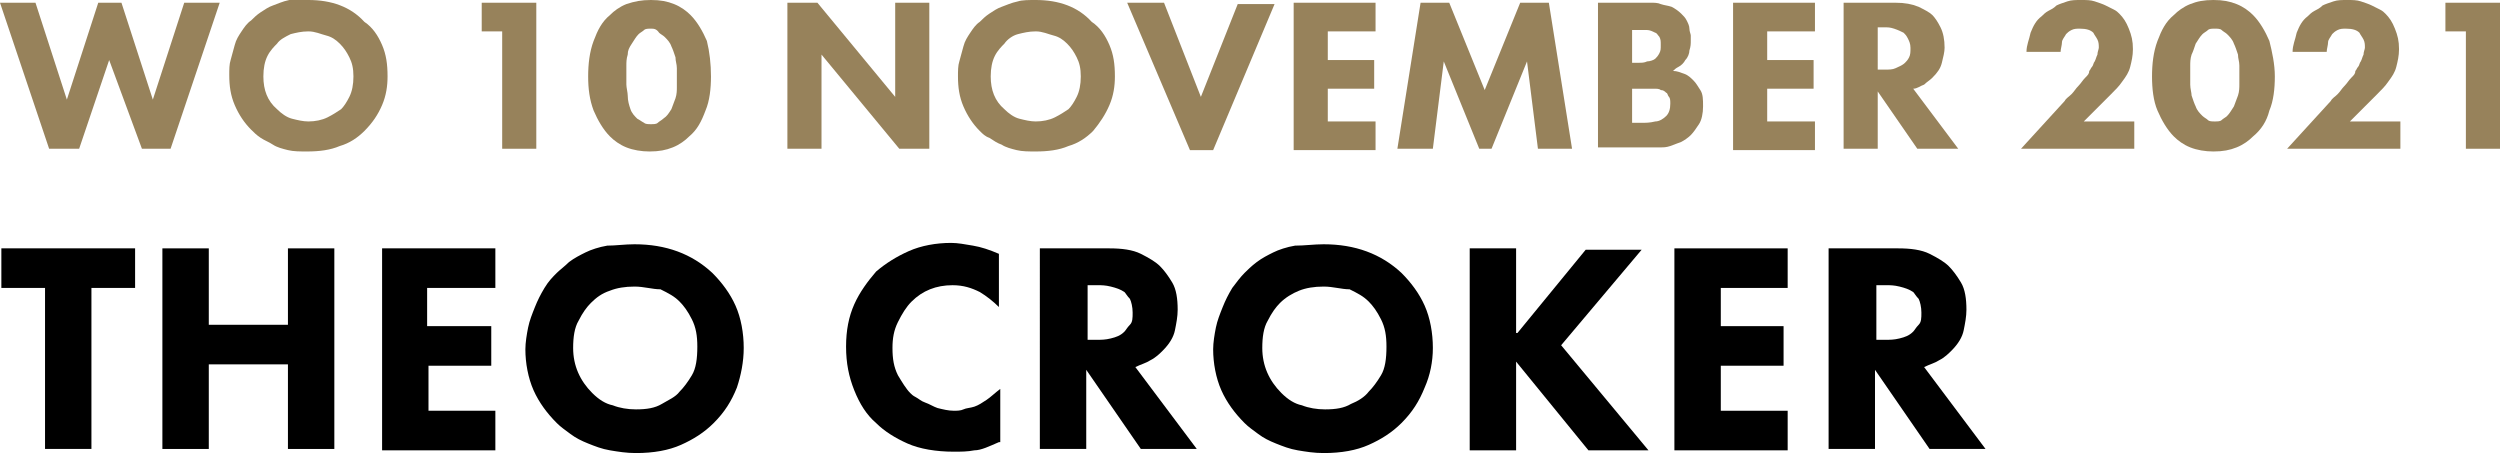<?xml version="1.0" encoding="utf-8"?>
<!-- Generator: Adobe Illustrator 24.3.0, SVG Export Plug-In . SVG Version: 6.00 Build 0)  -->
<svg version="1.1" id="Laag_1" xmlns="http://www.w3.org/2000/svg" xmlns:xlink="http://www.w3.org/1999/xlink" x="0px" y="0px"
	 width="183.2px" height="33.2px" viewBox="0 0 183.2 33.2" style="enable-background:new 0 0 183.2 33.2;" xml:space="preserve">
<style type="text/css">
	.st0{fill:#97825B;}
</style>
<g>
	<path class="st0" d="M2.6,0.2l2.3,7.1l2.3-7.1h1.7l2.3,7.1l2.3-7.1h2.6l-3.6,10.7h-2.1L8,4.4l-2.2,6.5H3.6L0,0.2H2.6z"/>
	<path class="st0" d="M22.6,0c1.7,0,3.1,0.5,4.1,1.6C27.3,2,27.7,2.6,28,3.3s0.4,1.4,0.4,2.3c0,0.7-0.1,1.4-0.4,2.1
		c-0.3,0.7-0.7,1.3-1.3,1.9c-0.5,0.5-1.1,0.9-1.8,1.1c-0.7,0.3-1.5,0.4-2.4,0.4c-0.5,0-1,0-1.4-0.1s-0.8-0.2-1.1-0.4
		s-0.6-0.3-0.9-0.5s-0.5-0.4-0.7-0.6c-0.5-0.5-0.9-1.1-1.2-1.8c-0.3-0.7-0.4-1.4-0.4-2.2c0-0.4,0-0.8,0.1-1.1
		c0.1-0.4,0.2-0.7,0.3-1.1c0.1-0.4,0.3-0.7,0.5-1c0.2-0.3,0.4-0.6,0.7-0.8c0.2-0.2,0.4-0.4,0.7-0.6s0.6-0.4,0.9-0.5s0.7-0.3,1.2-0.4
		C21.6,0,22.1,0,22.6,0z M22.6,2.3c-0.5,0-0.9,0.1-1.3,0.2c-0.4,0.2-0.8,0.4-1,0.7c-0.2,0.2-0.5,0.5-0.7,0.9S19.3,5,19.3,5.6
		c0,1,0.3,1.8,1,2.4c0.3,0.3,0.7,0.6,1.1,0.7s0.8,0.2,1.2,0.2c0.5,0,1-0.1,1.4-0.3c0.4-0.2,0.7-0.4,1-0.6c0.2-0.2,0.4-0.5,0.6-0.9
		s0.3-0.9,0.3-1.5c0-0.6-0.1-1-0.3-1.4c-0.2-0.4-0.4-0.7-0.7-1c-0.3-0.3-0.6-0.5-1-0.6S23.1,2.3,22.6,2.3z"/>
	<path class="st0" d="M36.8,2.3h-1.5V0.2h4v10.7h-2.5V2.3z"/>
	<path class="st0" d="M52.1,5.6c0,0.9-0.1,1.8-0.4,2.5c-0.3,0.8-0.6,1.4-1.2,1.9c-0.3,0.3-0.7,0.6-1.2,0.8c-0.5,0.2-1,0.3-1.7,0.3
		c-0.6,0-1.2-0.1-1.7-0.3c-0.5-0.2-0.9-0.5-1.2-0.8c-0.5-0.5-0.9-1.2-1.2-1.9c-0.3-0.8-0.4-1.6-0.4-2.5c0-0.9,0.1-1.8,0.4-2.6
		c0.3-0.8,0.6-1.4,1.2-1.9c0.3-0.3,0.7-0.6,1.2-0.8C46.5,0.1,47,0,47.7,0c0.7,0,1.2,0.1,1.7,0.3c0.5,0.2,0.9,0.5,1.2,0.8
		c0.5,0.5,0.9,1.2,1.2,1.9C52,3.8,52.1,4.7,52.1,5.6z M47.7,2.1c-0.2,0-0.4,0-0.5,0.1s-0.3,0.2-0.4,0.3c-0.2,0.2-0.3,0.4-0.5,0.7
		C46.1,3.5,46,3.7,46,4c-0.1,0.3-0.1,0.6-0.1,0.8c0,0.3,0,0.5,0,0.7c0,0.2,0,0.5,0,0.7s0.1,0.6,0.1,0.8C46,7.4,46.1,7.7,46.2,8
		c0.1,0.3,0.3,0.5,0.5,0.7C46.9,8.8,47,8.9,47.2,9c0.1,0.1,0.3,0.1,0.5,0.1s0.4,0,0.5-0.1c0.1-0.1,0.3-0.2,0.4-0.3
		C48.9,8.5,49,8.3,49.2,8c0.1-0.3,0.2-0.5,0.3-0.8c0.1-0.3,0.1-0.6,0.1-0.8s0-0.5,0-0.7c0-0.2,0-0.4,0-0.7c0-0.3-0.1-0.5-0.1-0.8
		c-0.1-0.3-0.2-0.6-0.3-0.8c-0.1-0.3-0.3-0.5-0.5-0.7c-0.1-0.1-0.3-0.2-0.4-0.3C48.1,2.1,47.9,2.1,47.7,2.1z"/>
	<path class="st0" d="M57.7,10.9V0.2h2.2l5.7,6.9V0.2h2.5v10.7h-2.2L60.2,4v6.9H57.7z"/>
	<path class="st0" d="M75.9,0c1.7,0,3.1,0.5,4.1,1.6C80.6,2,81,2.6,81.3,3.3s0.4,1.4,0.4,2.3c0,0.7-0.1,1.4-0.4,2.1S80.6,9,80.1,9.6
		c-0.5,0.5-1.1,0.9-1.8,1.1c-0.7,0.3-1.5,0.4-2.4,0.4c-0.5,0-1,0-1.4-0.1c-0.4-0.1-0.8-0.2-1.1-0.4c-0.3-0.1-0.6-0.3-0.9-0.5
		C72.2,10,72,9.8,71.8,9.6c-0.5-0.5-0.9-1.1-1.2-1.8c-0.3-0.7-0.4-1.4-0.4-2.2c0-0.4,0-0.8,0.1-1.1c0.1-0.4,0.2-0.7,0.3-1.1
		c0.1-0.4,0.3-0.7,0.5-1c0.2-0.3,0.4-0.6,0.7-0.8c0.2-0.2,0.4-0.4,0.7-0.6c0.3-0.2,0.6-0.4,0.9-0.5s0.7-0.3,1.2-0.4
		C74.9,0,75.4,0,75.9,0z M75.9,2.3c-0.5,0-0.9,0.1-1.3,0.2s-0.8,0.4-1,0.7c-0.2,0.2-0.5,0.5-0.7,0.9S72.6,5,72.6,5.6
		c0,1,0.3,1.8,1,2.4c0.3,0.3,0.7,0.6,1.1,0.7s0.8,0.2,1.2,0.2c0.5,0,1-0.1,1.4-0.3c0.4-0.2,0.7-0.4,1-0.6c0.2-0.2,0.4-0.5,0.6-0.9
		c0.2-0.4,0.3-0.9,0.3-1.5c0-0.6-0.1-1-0.3-1.4c-0.2-0.4-0.4-0.7-0.7-1c-0.3-0.3-0.6-0.5-1-0.6S76.4,2.3,75.9,2.3z"/>
	<path class="st0" d="M85.3,0.2L88,7.1l2.7-6.8h2.7l-4.5,10.7h-1.7L82.6,0.2H85.3z"/>
	<path class="st0" d="M100.8,2.3h-3.5v2.1h3.4v2.1h-3.4v2.4h3.5v2.1h-6V0.2h6V2.3z"/>
	<path class="st0" d="M102.4,10.9l1.7-10.7h2.1l2.6,6.4l2.6-6.4h2.1l1.7,10.7h-2.5l-0.8-6.4l-2.6,6.4h-0.9l-2.6-6.4l-0.8,6.4H102.4z
		"/>
	<path class="st0" d="M120.5,0.2c0.1,0,0.3,0,0.5,0c0.2,0,0.5,0,0.7,0.1c0.3,0.1,0.5,0.1,0.8,0.2c0.2,0.1,0.5,0.3,0.7,0.5
		c0.2,0.2,0.3,0.3,0.4,0.5c0.1,0.2,0.2,0.4,0.2,0.6s0.1,0.4,0.1,0.5c0,0.2,0,0.3,0,0.4c0,0.2,0,0.4-0.1,0.7c0,0.2-0.1,0.5-0.3,0.7
		c-0.1,0.2-0.3,0.4-0.5,0.5c-0.2,0.1-0.3,0.2-0.4,0.3c0.3,0,0.5,0.1,0.8,0.2c0.3,0.1,0.5,0.3,0.7,0.5c0.2,0.2,0.3,0.4,0.5,0.7
		s0.2,0.7,0.2,1.2c0,0.5-0.1,1-0.3,1.3c-0.2,0.3-0.4,0.6-0.6,0.8c-0.2,0.2-0.5,0.4-0.7,0.5c-0.3,0.1-0.5,0.2-0.8,0.3
		c-0.3,0.1-0.5,0.1-0.7,0.1c-0.2,0-0.4,0-0.6,0h-4V0.2H120.5z M119.7,4.6h0.4c0.2,0,0.4,0,0.6-0.1c0.2,0,0.5-0.1,0.6-0.2
		c0.1-0.1,0.2-0.2,0.3-0.4c0.1-0.2,0.1-0.3,0.1-0.6s0-0.4-0.1-0.6c-0.1-0.1-0.2-0.3-0.3-0.3c-0.2-0.1-0.4-0.2-0.6-0.2
		c-0.2,0-0.4,0-0.7,0h-0.4V4.6z M119.7,9h0.6c0.3,0,0.6,0,1-0.1c0.3,0,0.6-0.2,0.8-0.4c0.2-0.2,0.3-0.5,0.3-0.9c0-0.2,0-0.4-0.1-0.5
		c-0.1-0.1-0.1-0.3-0.2-0.3c-0.1-0.1-0.2-0.2-0.4-0.2c-0.1-0.1-0.3-0.1-0.5-0.1c-0.2,0-0.3,0-0.5,0c-0.2,0-0.3,0-0.4,0h-0.7V9z"/>
	<path class="st0" d="M133,2.3h-3.5v2.1h3.4v2.1h-3.4v2.4h3.5v2.1h-6V0.2h6V2.3z"/>
	<path class="st0" d="M138.9,0.2c0.7,0,1.2,0.1,1.7,0.3c0.4,0.2,0.8,0.4,1,0.6c0.2,0.2,0.4,0.5,0.6,0.9c0.2,0.4,0.3,0.9,0.3,1.5
		c0,0.3-0.1,0.7-0.2,1.1c-0.1,0.4-0.3,0.7-0.7,1.1c-0.2,0.2-0.4,0.3-0.6,0.5c-0.3,0.1-0.5,0.3-0.8,0.3l3.3,4.4h-3l-2.9-4.2v4.2h-2.5
		V0.2H138.9z M137.6,5.1h0.6c0.2,0,0.5,0,0.7-0.1s0.5-0.2,0.7-0.4c0.1-0.1,0.2-0.2,0.3-0.4c0.1-0.2,0.1-0.4,0.1-0.7
		c0-0.3-0.1-0.5-0.2-0.7s-0.2-0.3-0.3-0.4c-0.2-0.1-0.4-0.2-0.7-0.3s-0.5-0.1-0.6-0.1h-0.6V5.1z"/>
	<path class="st0" d="M156.3,10.9h-8.2l3.2-3.5c0.1-0.2,0.3-0.3,0.5-0.5c0.2-0.2,0.3-0.4,0.5-0.6c0.2-0.2,0.3-0.4,0.5-0.6
		s0.3-0.3,0.3-0.5c0.1-0.1,0.1-0.2,0.2-0.3c0.1-0.1,0.1-0.3,0.2-0.4c0.1-0.2,0.1-0.3,0.2-0.5c0-0.2,0.1-0.4,0.1-0.5
		c0-0.2,0-0.4-0.1-0.6c-0.1-0.2-0.2-0.3-0.3-0.5c-0.2-0.2-0.5-0.3-1-0.3c-0.2,0-0.4,0-0.6,0.1c-0.2,0.1-0.3,0.2-0.4,0.3
		c-0.1,0.2-0.3,0.4-0.3,0.6s-0.1,0.5-0.1,0.7h-2.5c0-0.5,0.2-0.9,0.3-1.4c0.2-0.5,0.4-0.9,0.8-1.2c0.1-0.1,0.3-0.3,0.5-0.4
		s0.4-0.2,0.6-0.4c0.2-0.1,0.5-0.2,0.8-0.3c0.3-0.1,0.6-0.1,1-0.1c0.4,0,0.7,0,1,0.1c0.3,0.1,0.6,0.2,0.8,0.3
		c0.2,0.1,0.4,0.2,0.6,0.3c0.2,0.1,0.3,0.2,0.4,0.3c0.3,0.3,0.5,0.6,0.7,1.1s0.3,0.9,0.3,1.5c0,0.5-0.1,0.9-0.2,1.3
		s-0.3,0.7-0.6,1.1c-0.2,0.3-0.5,0.6-0.8,0.9s-0.6,0.6-0.9,0.9l-1.1,1.1h3.7V10.9z"/>
	<path class="st0" d="M166.7,5.6c0,0.9-0.1,1.8-0.4,2.5c-0.2,0.8-0.6,1.4-1.2,1.9c-0.3,0.3-0.7,0.6-1.2,0.8c-0.5,0.2-1,0.3-1.7,0.3
		c-0.6,0-1.2-0.1-1.7-0.3c-0.5-0.2-0.9-0.5-1.2-0.8c-0.5-0.5-0.9-1.2-1.2-1.9s-0.4-1.6-0.4-2.5c0-0.9,0.1-1.8,0.4-2.6
		s0.6-1.4,1.2-1.9c0.3-0.3,0.7-0.6,1.2-0.8c0.5-0.2,1-0.3,1.7-0.3c0.7,0,1.2,0.1,1.7,0.3c0.5,0.2,0.9,0.5,1.2,0.8
		c0.5,0.5,0.9,1.2,1.2,1.9C166.5,3.8,166.7,4.7,166.7,5.6z M162.3,2.1c-0.2,0-0.4,0-0.5,0.1s-0.3,0.2-0.4,0.3
		c-0.2,0.2-0.3,0.4-0.5,0.7c-0.1,0.3-0.2,0.6-0.3,0.8c-0.1,0.3-0.1,0.6-0.1,0.8c0,0.3,0,0.5,0,0.7c0,0.2,0,0.5,0,0.7
		c0,0.3,0.1,0.6,0.1,0.8c0.1,0.3,0.2,0.6,0.3,0.8c0.1,0.3,0.3,0.5,0.5,0.7c0.1,0.1,0.3,0.2,0.4,0.3c0.1,0.1,0.3,0.1,0.5,0.1
		c0.2,0,0.4,0,0.5-0.1c0.1-0.1,0.3-0.2,0.4-0.3c0.2-0.2,0.3-0.4,0.5-0.7c0.1-0.3,0.2-0.5,0.3-0.8c0.1-0.3,0.1-0.6,0.1-0.8
		s0-0.5,0-0.7c0-0.2,0-0.4,0-0.7c0-0.3-0.1-0.5-0.1-0.8c-0.1-0.3-0.2-0.6-0.3-0.8c-0.1-0.3-0.3-0.5-0.5-0.7
		c-0.1-0.1-0.3-0.2-0.4-0.3S162.5,2.1,162.3,2.1z"/>
	<path class="st0" d="M175.8,10.9h-8.2l3.2-3.5c0.1-0.2,0.3-0.3,0.5-0.5c0.2-0.2,0.3-0.4,0.5-0.6c0.2-0.2,0.3-0.4,0.5-0.6
		s0.3-0.3,0.3-0.5c0.1-0.1,0.1-0.2,0.2-0.3c0.1-0.1,0.1-0.3,0.2-0.4c0.1-0.2,0.1-0.3,0.2-0.5c0-0.2,0.1-0.4,0.1-0.5
		c0-0.2,0-0.4-0.1-0.6c-0.1-0.2-0.2-0.3-0.3-0.5c-0.2-0.2-0.5-0.3-1-0.3c-0.2,0-0.4,0-0.6,0.1c-0.2,0.1-0.3,0.2-0.4,0.3
		c-0.1,0.2-0.3,0.4-0.3,0.6s-0.1,0.5-0.1,0.7h-2.5c0-0.5,0.2-0.9,0.3-1.4c0.2-0.5,0.4-0.9,0.8-1.2c0.1-0.1,0.3-0.3,0.5-0.4
		s0.4-0.2,0.6-0.4c0.2-0.1,0.5-0.2,0.8-0.3c0.3-0.1,0.6-0.1,1-0.1c0.4,0,0.7,0,1,0.1c0.3,0.1,0.6,0.2,0.8,0.3
		c0.2,0.1,0.4,0.2,0.6,0.3c0.2,0.1,0.3,0.2,0.4,0.3c0.3,0.3,0.5,0.6,0.7,1.1s0.3,0.9,0.3,1.5c0,0.5-0.1,0.9-0.2,1.3
		s-0.3,0.7-0.6,1.1c-0.2,0.3-0.5,0.6-0.8,0.9s-0.6,0.6-0.9,0.9l-1.1,1.1h3.7V10.9z"/>
	<path class="st0" d="M180.7,2.3h-1.5V0.2h4v10.7h-2.5V2.3z"/>
	<path d="M6.7,21.1v11.8H3.3V21.1H0.1v-2.9h9.8v2.9H6.7z"/>
	<path d="M15.3,23.8h5.8v-5.6h3.4v14.7h-3.4v-6.2h-5.8v6.2h-3.4V18.2h3.4V23.8z"/>
	<path d="M36.2,21.1h-4.9v2.8H36v2.9h-4.6v3.3h4.9v2.9h-8.3V18.2h8.3V21.1z"/>
	<path d="M46.5,17.9c2.3,0,4.2,0.7,5.7,2.1c0.7,0.7,1.3,1.5,1.7,2.4c0.4,0.9,0.6,2,0.6,3.1c0,1-0.2,2-0.5,2.9
		c-0.4,1-0.9,1.8-1.7,2.6c-0.7,0.7-1.5,1.2-2.4,1.6s-2,0.6-3.3,0.6c-0.7,0-1.3-0.1-1.9-0.2c-0.6-0.1-1.1-0.3-1.6-0.5
		c-0.5-0.2-0.9-0.4-1.3-0.7s-0.7-0.5-1-0.8c-0.7-0.7-1.3-1.5-1.7-2.4c-0.4-0.9-0.6-2-0.6-3c0-0.5,0.1-1.1,0.2-1.6
		c0.1-0.5,0.3-1,0.5-1.5c0.2-0.5,0.4-0.9,0.7-1.4s0.6-0.8,0.9-1.1c0.2-0.2,0.6-0.5,0.9-0.8c0.4-0.3,0.8-0.5,1.2-0.7s1-0.4,1.6-0.5
		C45.1,18,45.8,17.9,46.5,17.9z M46.5,21c-0.7,0-1.3,0.1-1.8,0.3c-0.6,0.2-1,0.5-1.4,0.9c-0.3,0.3-0.6,0.7-0.9,1.3
		c-0.3,0.5-0.4,1.2-0.4,2c0,1.3,0.5,2.4,1.4,3.3c0.5,0.5,1,0.8,1.5,0.9c0.5,0.2,1.1,0.3,1.7,0.3c0.8,0,1.4-0.1,1.9-0.4
		s1-0.5,1.3-0.9c0.3-0.3,0.6-0.7,0.9-1.2c0.3-0.5,0.4-1.2,0.4-2.1c0-0.8-0.1-1.4-0.4-2s-0.6-1-0.9-1.3c-0.4-0.4-0.8-0.6-1.4-0.9
		C47.8,21.2,47.2,21,46.5,21z"/>
	<path d="M73.2,32.4c-0.7,0.3-1.3,0.6-1.8,0.6c-0.5,0.1-1,0.1-1.5,0.1c-1.3,0-2.5-0.2-3.4-0.6s-1.7-0.9-2.3-1.5
		c-0.7-0.6-1.2-1.4-1.6-2.4s-0.6-2-0.6-3.2c0-1.2,0.2-2.2,0.6-3.1s1-1.7,1.6-2.4c0.7-0.6,1.5-1.1,2.4-1.5s2-0.6,3.1-0.6
		c0.5,0,1,0.1,1.6,0.2c0.6,0.1,1.2,0.3,1.9,0.6v3.9c-0.4-0.4-0.9-0.8-1.4-1.1c-0.6-0.3-1.2-0.5-2-0.5c-1.2,0-2.2,0.4-3,1.2
		c-0.4,0.4-0.7,0.9-1,1.5c-0.3,0.6-0.4,1.2-0.4,1.9c0,0.8,0.1,1.4,0.4,2c0.3,0.5,0.6,1,0.9,1.3c0.1,0.1,0.2,0.2,0.4,0.3
		s0.4,0.3,0.7,0.4c0.3,0.1,0.6,0.3,0.9,0.4c0.4,0.1,0.8,0.2,1.2,0.2c0.2,0,0.5,0,0.7-0.1s0.5-0.1,0.8-0.2c0.3-0.1,0.6-0.3,0.9-0.5
		c0.3-0.2,0.6-0.5,1-0.8V32.4z"/>
	<path d="M81.3,18.2c0.9,0,1.7,0.1,2.3,0.4c0.6,0.3,1.1,0.6,1.4,0.9c0.3,0.3,0.6,0.7,0.9,1.2c0.3,0.5,0.4,1.2,0.4,2
		c0,0.5-0.1,1-0.2,1.5s-0.4,1-0.9,1.5c-0.2,0.2-0.5,0.5-0.9,0.7c-0.3,0.2-0.7,0.3-1.1,0.5l4.5,6h-4.1l-4-5.8v5.8h-3.4V18.2H81.3z
		 M79.6,24.9h0.8c0.3,0,0.6,0,1-0.1c0.4-0.1,0.7-0.2,1-0.5c0.1-0.1,0.2-0.3,0.4-0.5s0.2-0.5,0.2-0.9c0-0.4-0.1-0.8-0.2-1
		c-0.2-0.2-0.3-0.4-0.4-0.5c-0.3-0.2-0.6-0.3-1-0.4c-0.4-0.1-0.7-0.1-0.9-0.1h-0.8V24.9z"/>
	<path d="M97,17.9c2.3,0,4.2,0.7,5.7,2.1c0.7,0.7,1.3,1.5,1.7,2.4c0.4,0.9,0.6,2,0.6,3.1c0,1-0.2,2-0.6,2.9c-0.4,1-0.9,1.8-1.7,2.6
		c-0.7,0.7-1.5,1.2-2.4,1.6c-0.9,0.4-2,0.6-3.3,0.6c-0.7,0-1.3-0.1-1.9-0.2c-0.6-0.1-1.1-0.3-1.6-0.5c-0.5-0.2-0.9-0.4-1.3-0.7
		s-0.7-0.5-1-0.8c-0.7-0.7-1.3-1.5-1.7-2.4c-0.4-0.9-0.6-2-0.6-3c0-0.5,0.1-1.1,0.2-1.6c0.1-0.5,0.3-1,0.5-1.5
		c0.2-0.5,0.4-0.9,0.7-1.4c0.3-0.4,0.6-0.8,0.9-1.1c0.2-0.2,0.5-0.5,0.9-0.8c0.4-0.3,0.8-0.5,1.2-0.7s1-0.4,1.6-0.5
		C95.6,18,96.3,17.9,97,17.9z M97,21c-0.7,0-1.3,0.1-1.8,0.3s-1,0.5-1.4,0.9c-0.3,0.3-0.6,0.7-0.9,1.3c-0.3,0.5-0.4,1.2-0.4,2
		c0,1.3,0.5,2.4,1.4,3.3c0.5,0.5,1,0.8,1.5,0.9c0.5,0.2,1.1,0.3,1.7,0.3c0.8,0,1.4-0.1,1.9-0.4c0.5-0.2,1-0.5,1.3-0.9
		c0.3-0.3,0.6-0.7,0.9-1.2c0.3-0.5,0.4-1.2,0.4-2.1c0-0.8-0.1-1.4-0.4-2s-0.6-1-0.9-1.3c-0.4-0.4-0.8-0.6-1.4-0.9
		C98.3,21.2,97.7,21,97,21z"/>
	<path d="M111.2,24.4l5-6.1h4.1l-5.9,7l6.4,7.7h-4.4l-5.3-6.5v6.5h-3.4V18.2h3.4V24.4z"/>
	<path d="M131,21.1h-4.9v2.8h4.6v2.9h-4.6v3.3h4.9v2.9h-8.3V18.2h8.3V21.1z"/>
	<path d="M139.1,18.2c0.9,0,1.7,0.1,2.3,0.4c0.6,0.3,1.1,0.6,1.4,0.9c0.3,0.3,0.6,0.7,0.9,1.2c0.3,0.5,0.4,1.2,0.4,2
		c0,0.5-0.1,1-0.2,1.5s-0.4,1-0.9,1.5c-0.2,0.2-0.5,0.5-0.9,0.7c-0.3,0.2-0.7,0.3-1.1,0.5l4.5,6h-4.1l-4-5.8v5.8H134V18.2H139.1z
		 M137.4,24.9h0.8c0.3,0,0.6,0,1-0.1c0.4-0.1,0.7-0.2,1-0.5c0.1-0.1,0.2-0.3,0.4-0.5s0.2-0.5,0.2-0.9c0-0.4-0.1-0.8-0.2-1
		c-0.2-0.2-0.3-0.4-0.4-0.5c-0.3-0.2-0.6-0.3-1-0.4c-0.4-0.1-0.7-0.1-0.9-0.1h-0.8V24.9z"/>
</g>
</svg>
